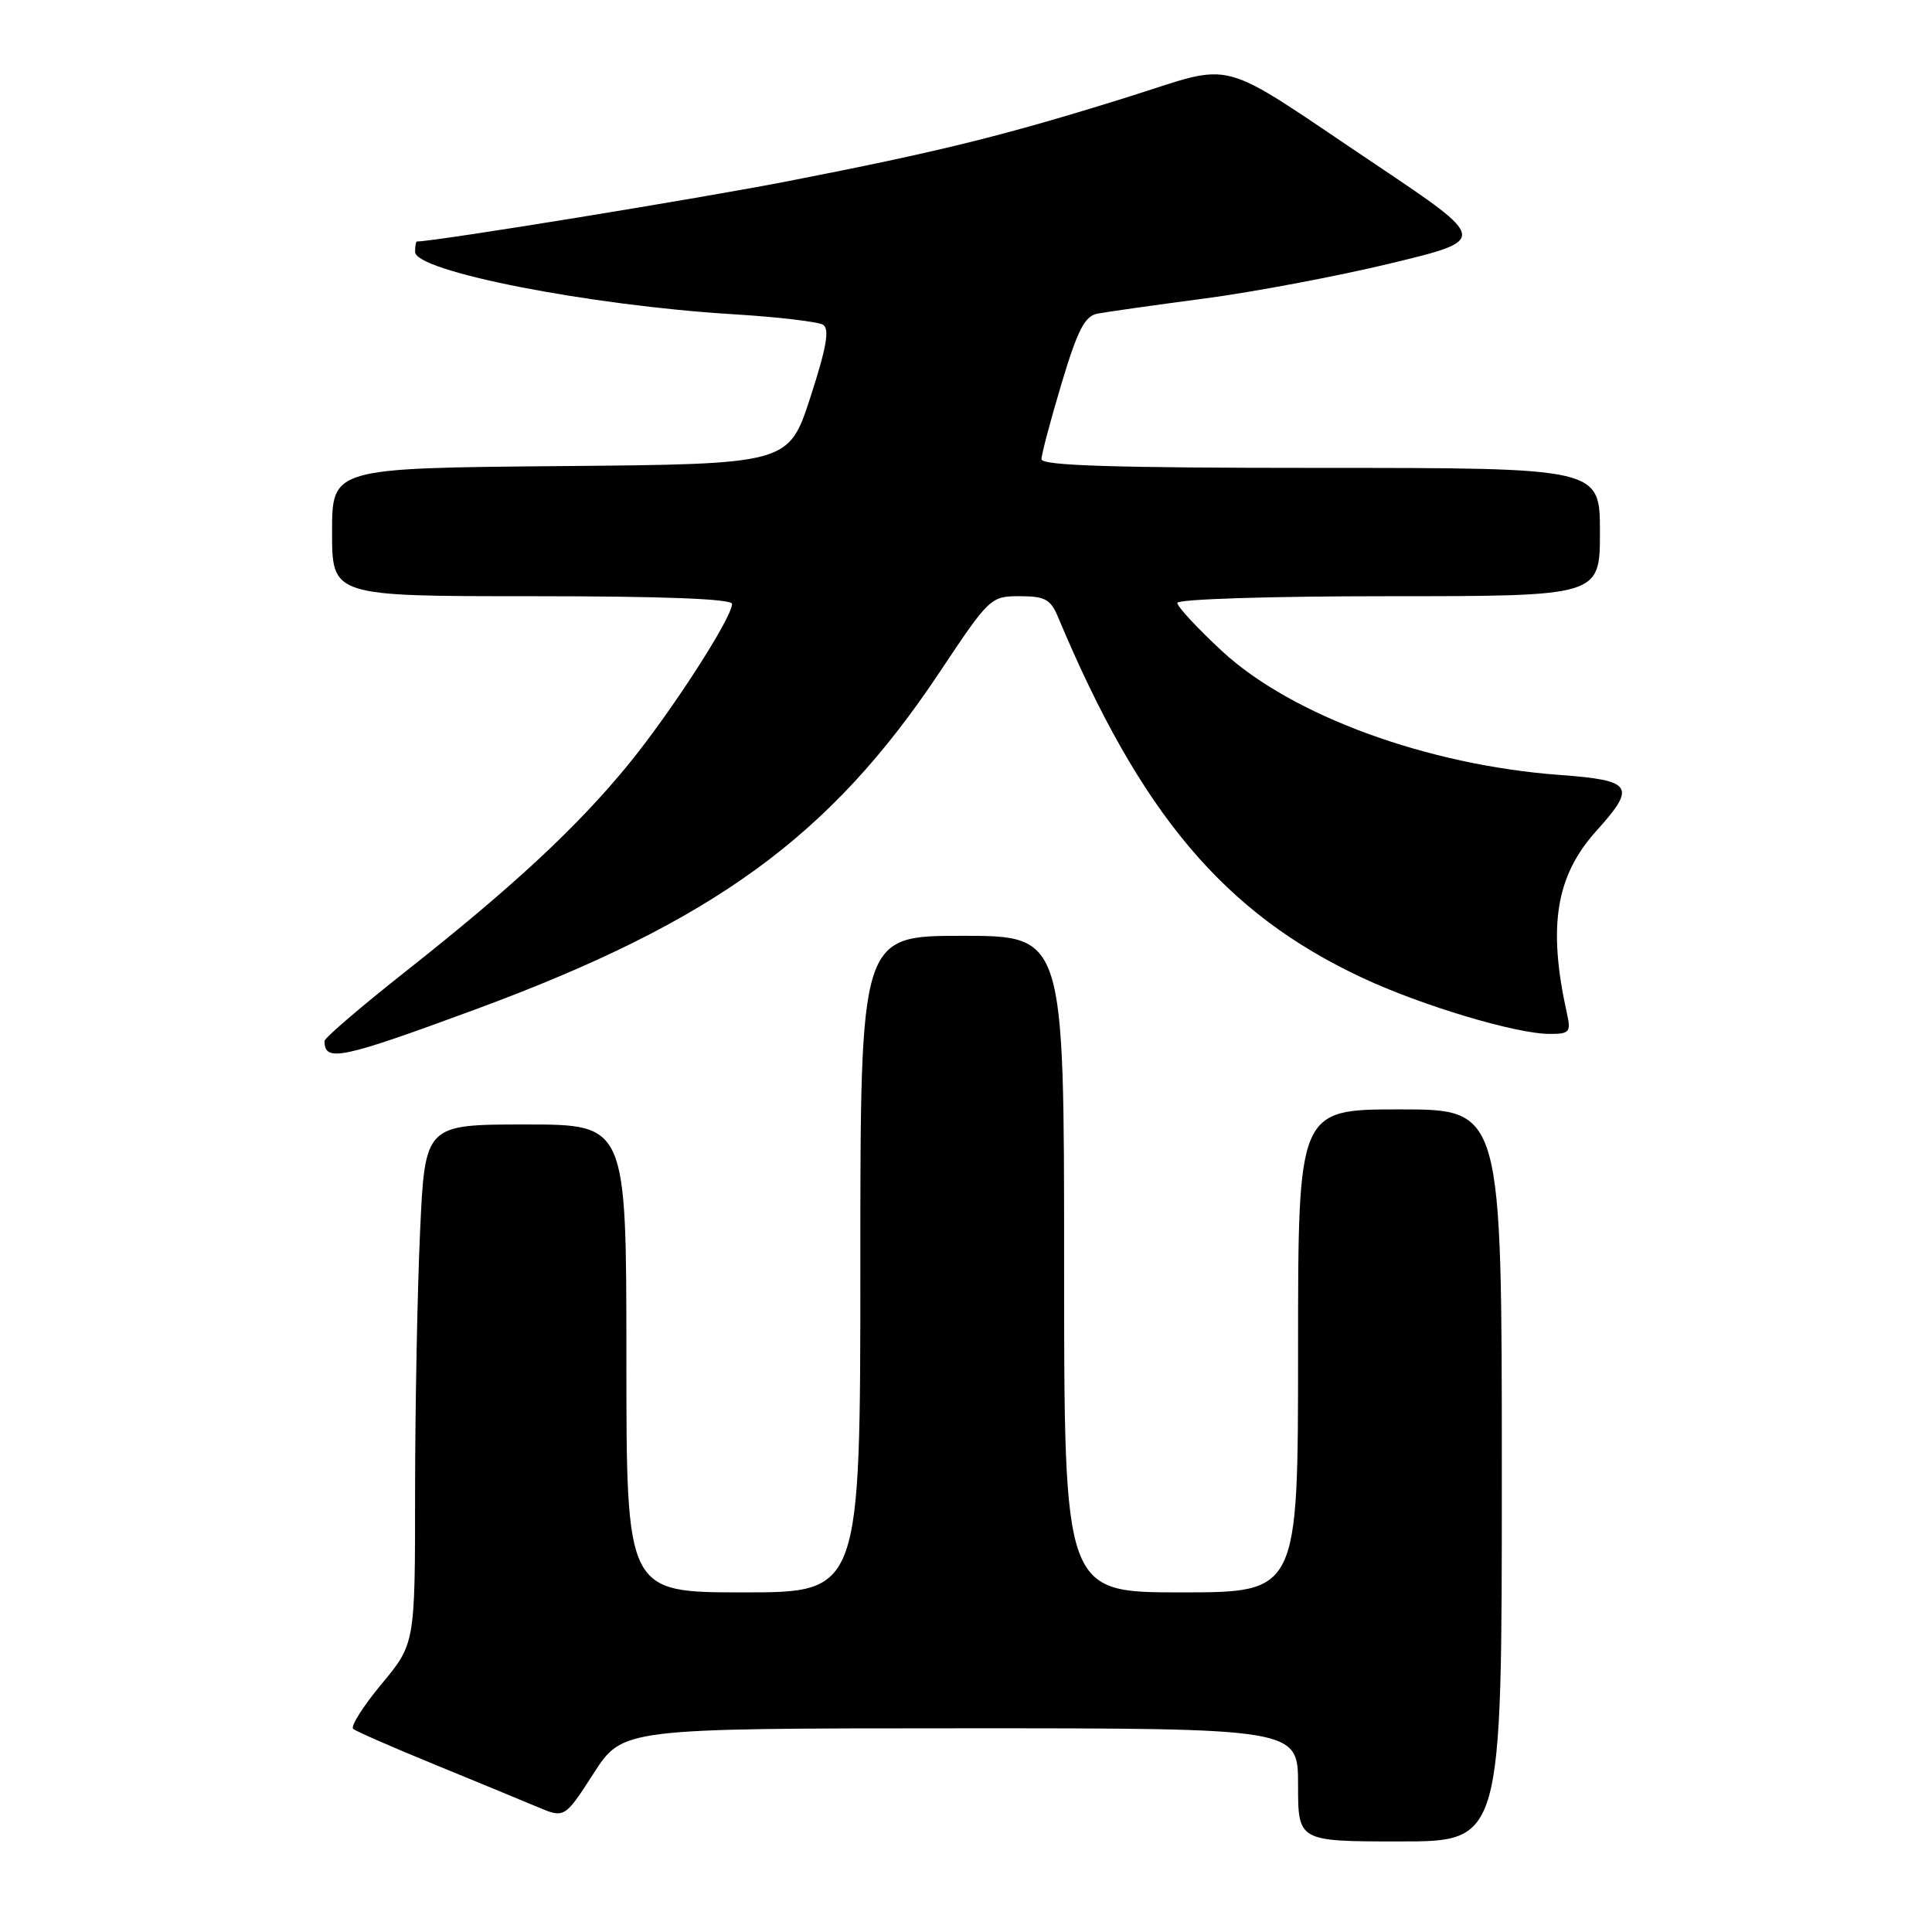 <?xml version="1.0" encoding="UTF-8" standalone="no"?>
<!DOCTYPE svg PUBLIC "-//W3C//DTD SVG 1.1//EN" "http://www.w3.org/Graphics/SVG/1.1/DTD/svg11.dtd" >
<svg xmlns="http://www.w3.org/2000/svg" xmlns:xlink="http://www.w3.org/1999/xlink" version="1.1" viewBox="0 0 256 256">
 <g >
 <path fill="currentColor"
d=" M 199.00 195.50 C 199.00 147.00 199.00 147.00 185.50 147.00 C 172.00 147.00 172.00 147.00 172.00 179.00 C 172.00 211.00 172.00 211.00 156.50 211.00 C 141.00 211.00 141.00 211.00 141.00 167.50 C 141.00 124.00 141.00 124.00 127.50 124.00 C 114.00 124.00 114.00 124.00 114.00 167.50 C 114.00 211.00 114.00 211.00 98.50 211.00 C 83.00 211.00 83.00 211.00 83.00 180.00 C 83.00 149.00 83.00 149.00 69.66 149.00 C 56.31 149.00 56.31 149.00 55.66 163.25 C 55.30 171.09 55.01 186.57 55.00 197.65 C 55.00 217.80 55.00 217.80 50.55 223.15 C 48.11 226.09 46.42 228.76 46.80 229.09 C 47.19 229.41 52.00 231.52 57.50 233.77 C 63.00 236.03 69.15 238.56 71.16 239.41 C 74.81 240.95 74.81 240.95 78.66 234.98 C 82.50 229.02 82.50 229.02 127.25 229.01 C 172.00 229.00 172.00 229.00 172.00 236.50 C 172.00 244.00 172.00 244.00 185.50 244.00 C 199.00 244.00 199.00 244.00 199.00 195.50 Z  M 63.00 133.75 C 94.52 122.11 109.99 110.87 124.51 89.06 C 131.10 79.16 131.27 79.00 135.12 79.00 C 138.45 79.00 139.22 79.41 140.19 81.75 C 151.12 107.85 162.24 121.04 180.57 129.59 C 188.44 133.27 200.93 137.00 205.35 137.00 C 207.98 137.00 208.18 136.76 207.62 134.25 C 205.07 122.73 206.15 116.05 211.55 110.07 C 216.86 104.19 216.35 103.40 206.75 102.69 C 189.16 101.41 171.14 94.81 161.92 86.27 C 158.66 83.25 156.00 80.38 156.00 79.89 C 156.00 79.39 168.25 79.00 184.00 79.00 C 212.00 79.00 212.00 79.00 212.00 70.50 C 212.00 62.00 212.00 62.00 175.00 62.00 C 147.70 62.00 138.00 61.70 138.00 60.85 C 138.00 60.21 139.20 55.70 140.66 50.82 C 142.78 43.75 143.74 41.88 145.41 41.56 C 146.56 41.34 152.90 40.44 159.50 39.57 C 166.10 38.70 177.28 36.59 184.34 34.88 C 197.17 31.78 197.17 31.78 182.34 21.83 C 160.65 7.30 164.19 8.25 149.24 12.92 C 133.14 17.95 124.50 20.09 104.50 23.99 C 92.62 26.31 57.76 31.98 55.25 32.00 C 55.11 32.00 55.00 32.62 55.00 33.38 C 55.00 35.95 78.10 40.48 97.18 41.64 C 103.05 42.00 108.39 42.63 109.06 43.03 C 109.95 43.59 109.52 46.04 107.38 52.64 C 104.50 61.50 104.50 61.50 74.25 61.76 C 44.00 62.03 44.00 62.03 44.00 70.51 C 44.00 79.00 44.00 79.00 70.50 79.00 C 87.81 79.00 97.00 79.35 97.00 80.02 C 97.00 81.87 88.92 94.37 83.25 101.31 C 76.46 109.61 67.94 117.52 53.75 128.72 C 47.84 133.39 43.00 137.53 43.00 137.94 C 43.00 140.78 45.16 140.33 63.00 133.75 Z "/>
</g>
</svg>
